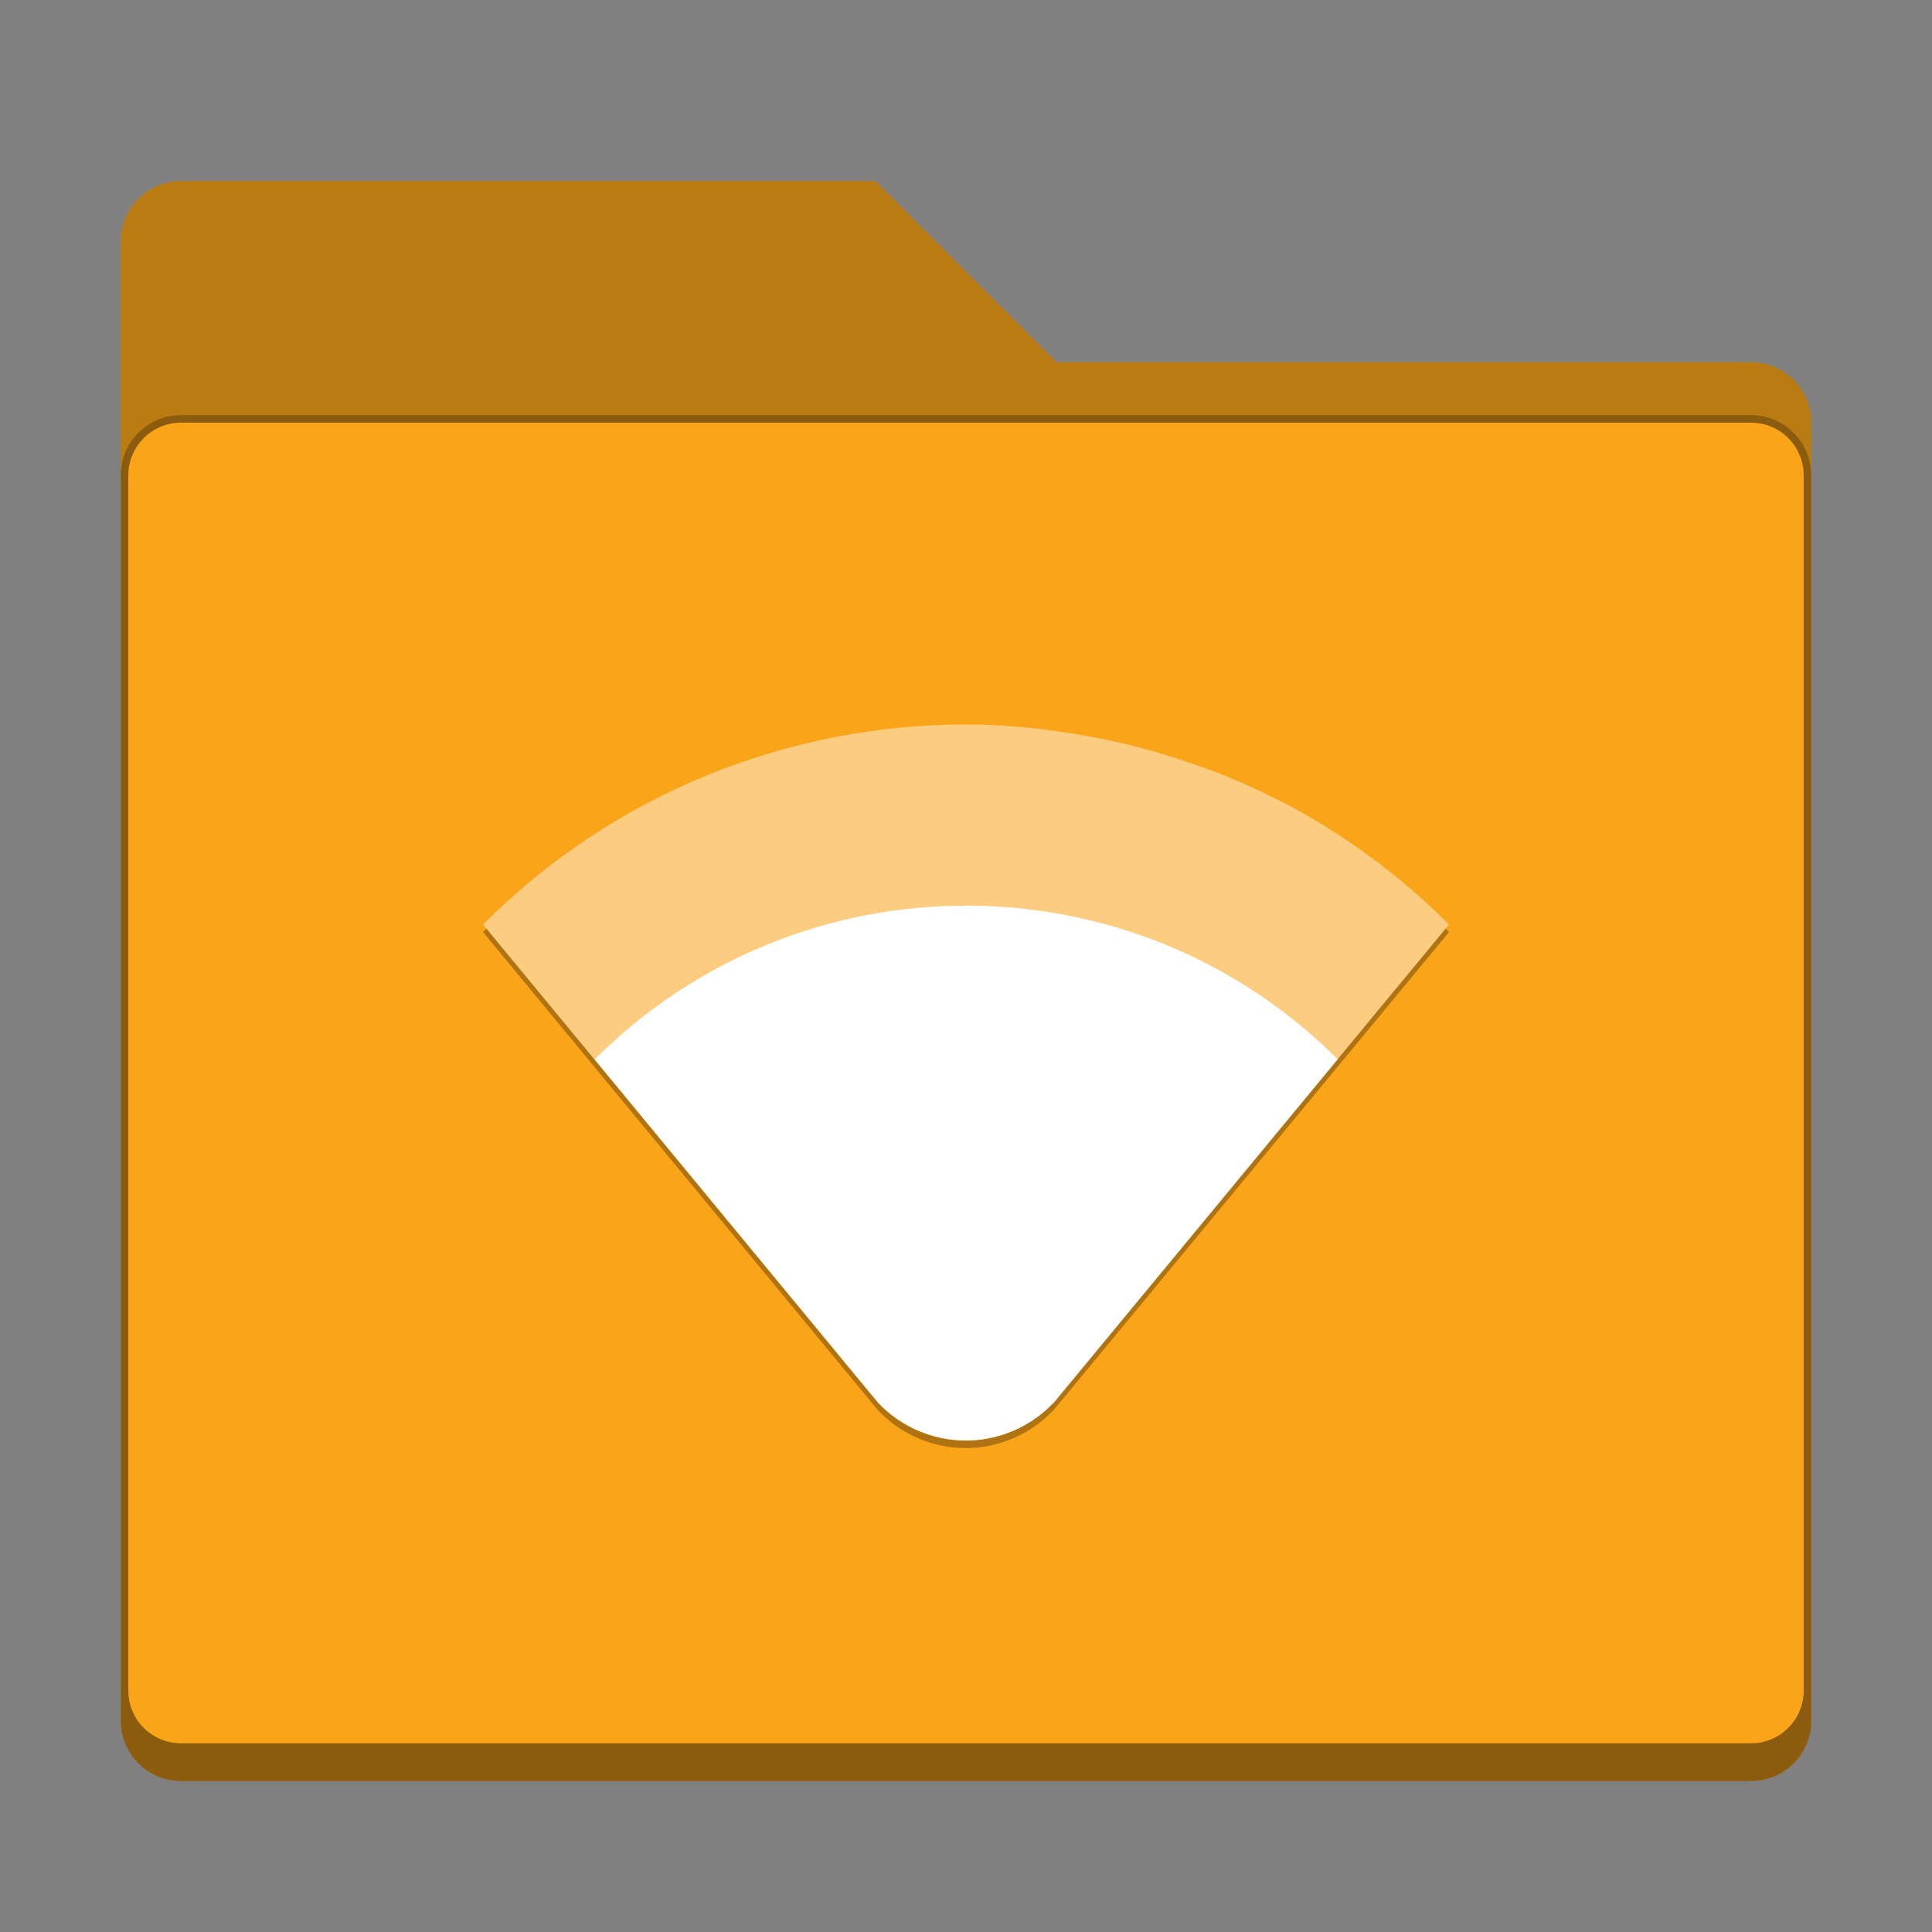 <?xml version="1.0" encoding="UTF-8" standalone="no"?>
<!-- Created with Inkscape (http://www.inkscape.org/) -->

<svg
   width="256"
   height="256"
   viewBox="0 0 67.733 67.733"
   version="1.1"
   id="svg1099"
   inkscape:version="1.2 (dc2aedaf03, 2022-05-15)"
   sodipodi:docname="folder-orange-remote.svg"
   xmlns:inkscape="http://www.inkscape.org/namespaces/inkscape"
   xmlns:sodipodi="http://sodipodi.sourceforge.net/DTD/sodipodi-0.dtd"
   xmlns="http://www.w3.org/2000/svg"
   xmlns:svg="http://www.w3.org/2000/svg">
  <rect x="0" y="0" width="67.733" height="67.733" fill="#808080" stroke="none"/>
  <sodipodi:namedview
     id="namedview1101"
     pagecolor="#ffffff"
     bordercolor="#666666"
     borderopacity="1.0"
     inkscape:pageshadow="2"
     inkscape:pageopacity="0.0"
     inkscape:pagecheckerboard="0"
     inkscape:document-units="px"
     showgrid="false"
     units="px"
     inkscape:zoom="3.2421875"
     inkscape:cx="135.55663"
     inkscape:cy="179.97108"
     inkscape:window-width="1846"
     inkscape:window-height="1011"
     inkscape:window-x="0"
     inkscape:window-y="0"
     inkscape:window-maximized="1"
     inkscape:current-layer="svg1099"
     inkscape:showpageshadow="2"
     inkscape:deskcolor="#d1d1d1"
     showguides="false" />
  <defs
     id="defs1096" />
  <path
     d="m 6.35,6.35 c -1.173,0 -2.117,0.944 -2.117,2.117 V 60.325 c 0,1.173 0.944,2.117 2.117,2.117 H 61.383 c 1.173,0 2.117,-0.944 2.117,-2.117 V 14.817 C 63.5,13.644 62.556,12.7 61.383,12.7 H 37.042 L 30.692,6.35 Z"
     style="fill:#faa41a;stroke-width:0.265;fill-opacity:1"
     id="path300" />
  <path
     d="M 6.35,6.35 C 5.177,6.35 4.233,7.294 4.233,8.467 v 51.858 c 0,1.173 0.944,2.117 2.117,2.117 H 61.383 c 1.173,0 2.117,-0.944 2.117,-2.117 V 14.817 C 63.5,13.644 62.556,12.7 61.383,12.7 H 37.042 L 30.692,6.35 Z m 0,8.467 H 61.383 c 1.026,0 1.852,0.826 1.852,1.852 v 42.598 c 0,1.026 -0.826,1.852 -1.852,1.852 H 6.35 c -1.026,0 -1.852,-0.826 -1.852,-1.852 V 16.669 c 0,-1.026 0.826,-1.852 1.852,-1.852 z"
     style="fill-opacity:1;stroke-width:0.265;fill:#000000;opacity:0.25"
     id="path877" />
  <path
     d="m 6.35,14.552 c -1.173,0 -2.117,0.944 -2.117,2.117 v 43.656 c 0,1.173 0.944,2.117 2.117,2.117 H 61.383 c 1.173,0 2.117,-0.944 2.117,-2.117 V 16.669 c 0,-1.173 -0.944,-2.117 -2.117,-2.117 z m 0,0.265 H 61.383 c 1.026,0 1.852,0.826 1.852,1.852 v 42.598 c 0,1.026 -0.826,1.852 -1.852,1.852 H 6.35 c -1.026,0 -1.852,-0.826 -1.852,-1.852 V 16.669 c 0,-1.026 0.826,-1.852 1.852,-1.852 z"
     style="fill-opacity:1;stroke-width:0.265;fill:#000000;opacity:0.25"
     id="path2030" />
  <path
     d="m 33.867,25.665 c -3.089,-0.001 -6.149,0.594 -9.012,1.753 -2.967,1.202 -5.661,2.991 -7.921,5.259 l 13.866,16.788 h 0.004 c 0.799,0.832 1.902,1.303 3.055,1.302 1.156,-0.002 2.262,-0.477 3.059,-1.314 h 0.008 L 50.801,32.676 c -1.707,-1.709 -3.662,-3.151 -5.8,-4.275 -0.048,-0.025 -0.097,-0.042 -0.145,-0.066 -0.741,-0.38 -1.501,-0.721 -2.278,-1.021 -0.291,-0.113 -0.587,-0.208 -0.881,-0.31 -0.864,-0.3 -1.745,-0.55 -2.638,-0.748 -0.558,-0.122 -1.121,-0.224 -1.686,-0.306 -0.309,-0.045 -0.616,-0.099 -0.926,-0.132 -0.858,-0.092 -1.718,-0.153 -2.58,-0.153 z"
     style="opacity:0.3;fill:#000000;stroke-width:0.529"
     id="path3782" />
  <path
     d="m 33.867,25.4 c -3.089,-0.001 -6.149,0.594 -9.012,1.753 -2.967,1.202 -5.661,2.991 -7.921,5.259 l 13.866,16.788 h 0.004 c 0.799,0.832 1.902,1.303 3.055,1.302 1.156,-0.002 2.262,-0.477 3.059,-1.314 h 0.008 L 50.801,32.411 C 49.094,30.702 47.138,29.261 45,28.137 c -0.048,-0.025 -0.097,-0.042 -0.145,-0.066 -0.741,-0.38 -1.501,-0.721 -2.278,-1.021 -0.291,-0.113 -0.587,-0.208 -0.881,-0.31 -0.864,-0.3 -1.745,-0.55 -2.638,-0.748 -0.558,-0.122 -1.121,-0.224 -1.686,-0.306 -0.309,-0.045 -0.616,-0.099 -0.926,-0.132 C 35.589,25.461 34.729,25.4 33.867,25.4 Z"
     style="fill:#fccd81;stroke-width:0.529;fill-opacity:1"
     id="path306"
     sodipodi:nodetypes="cccccccccccccccccc" />
  <path
     d="m 33.875,31.75 c -4.715,0 -9.43,1.796 -13.027,5.391 l 9.959,12.059 h 0.004 c 0.799,0.832 1.902,1.302 3.055,1.302 1.156,-0.002 2.262,-0.477 3.059,-1.314 h 0.008 l 9.963,-12.051 C 43.301,33.544 38.588,31.75 33.875,31.75 Z"
     style="fill:#ffffff;stroke-width:0.529"
     id="path3391" />
</svg>
